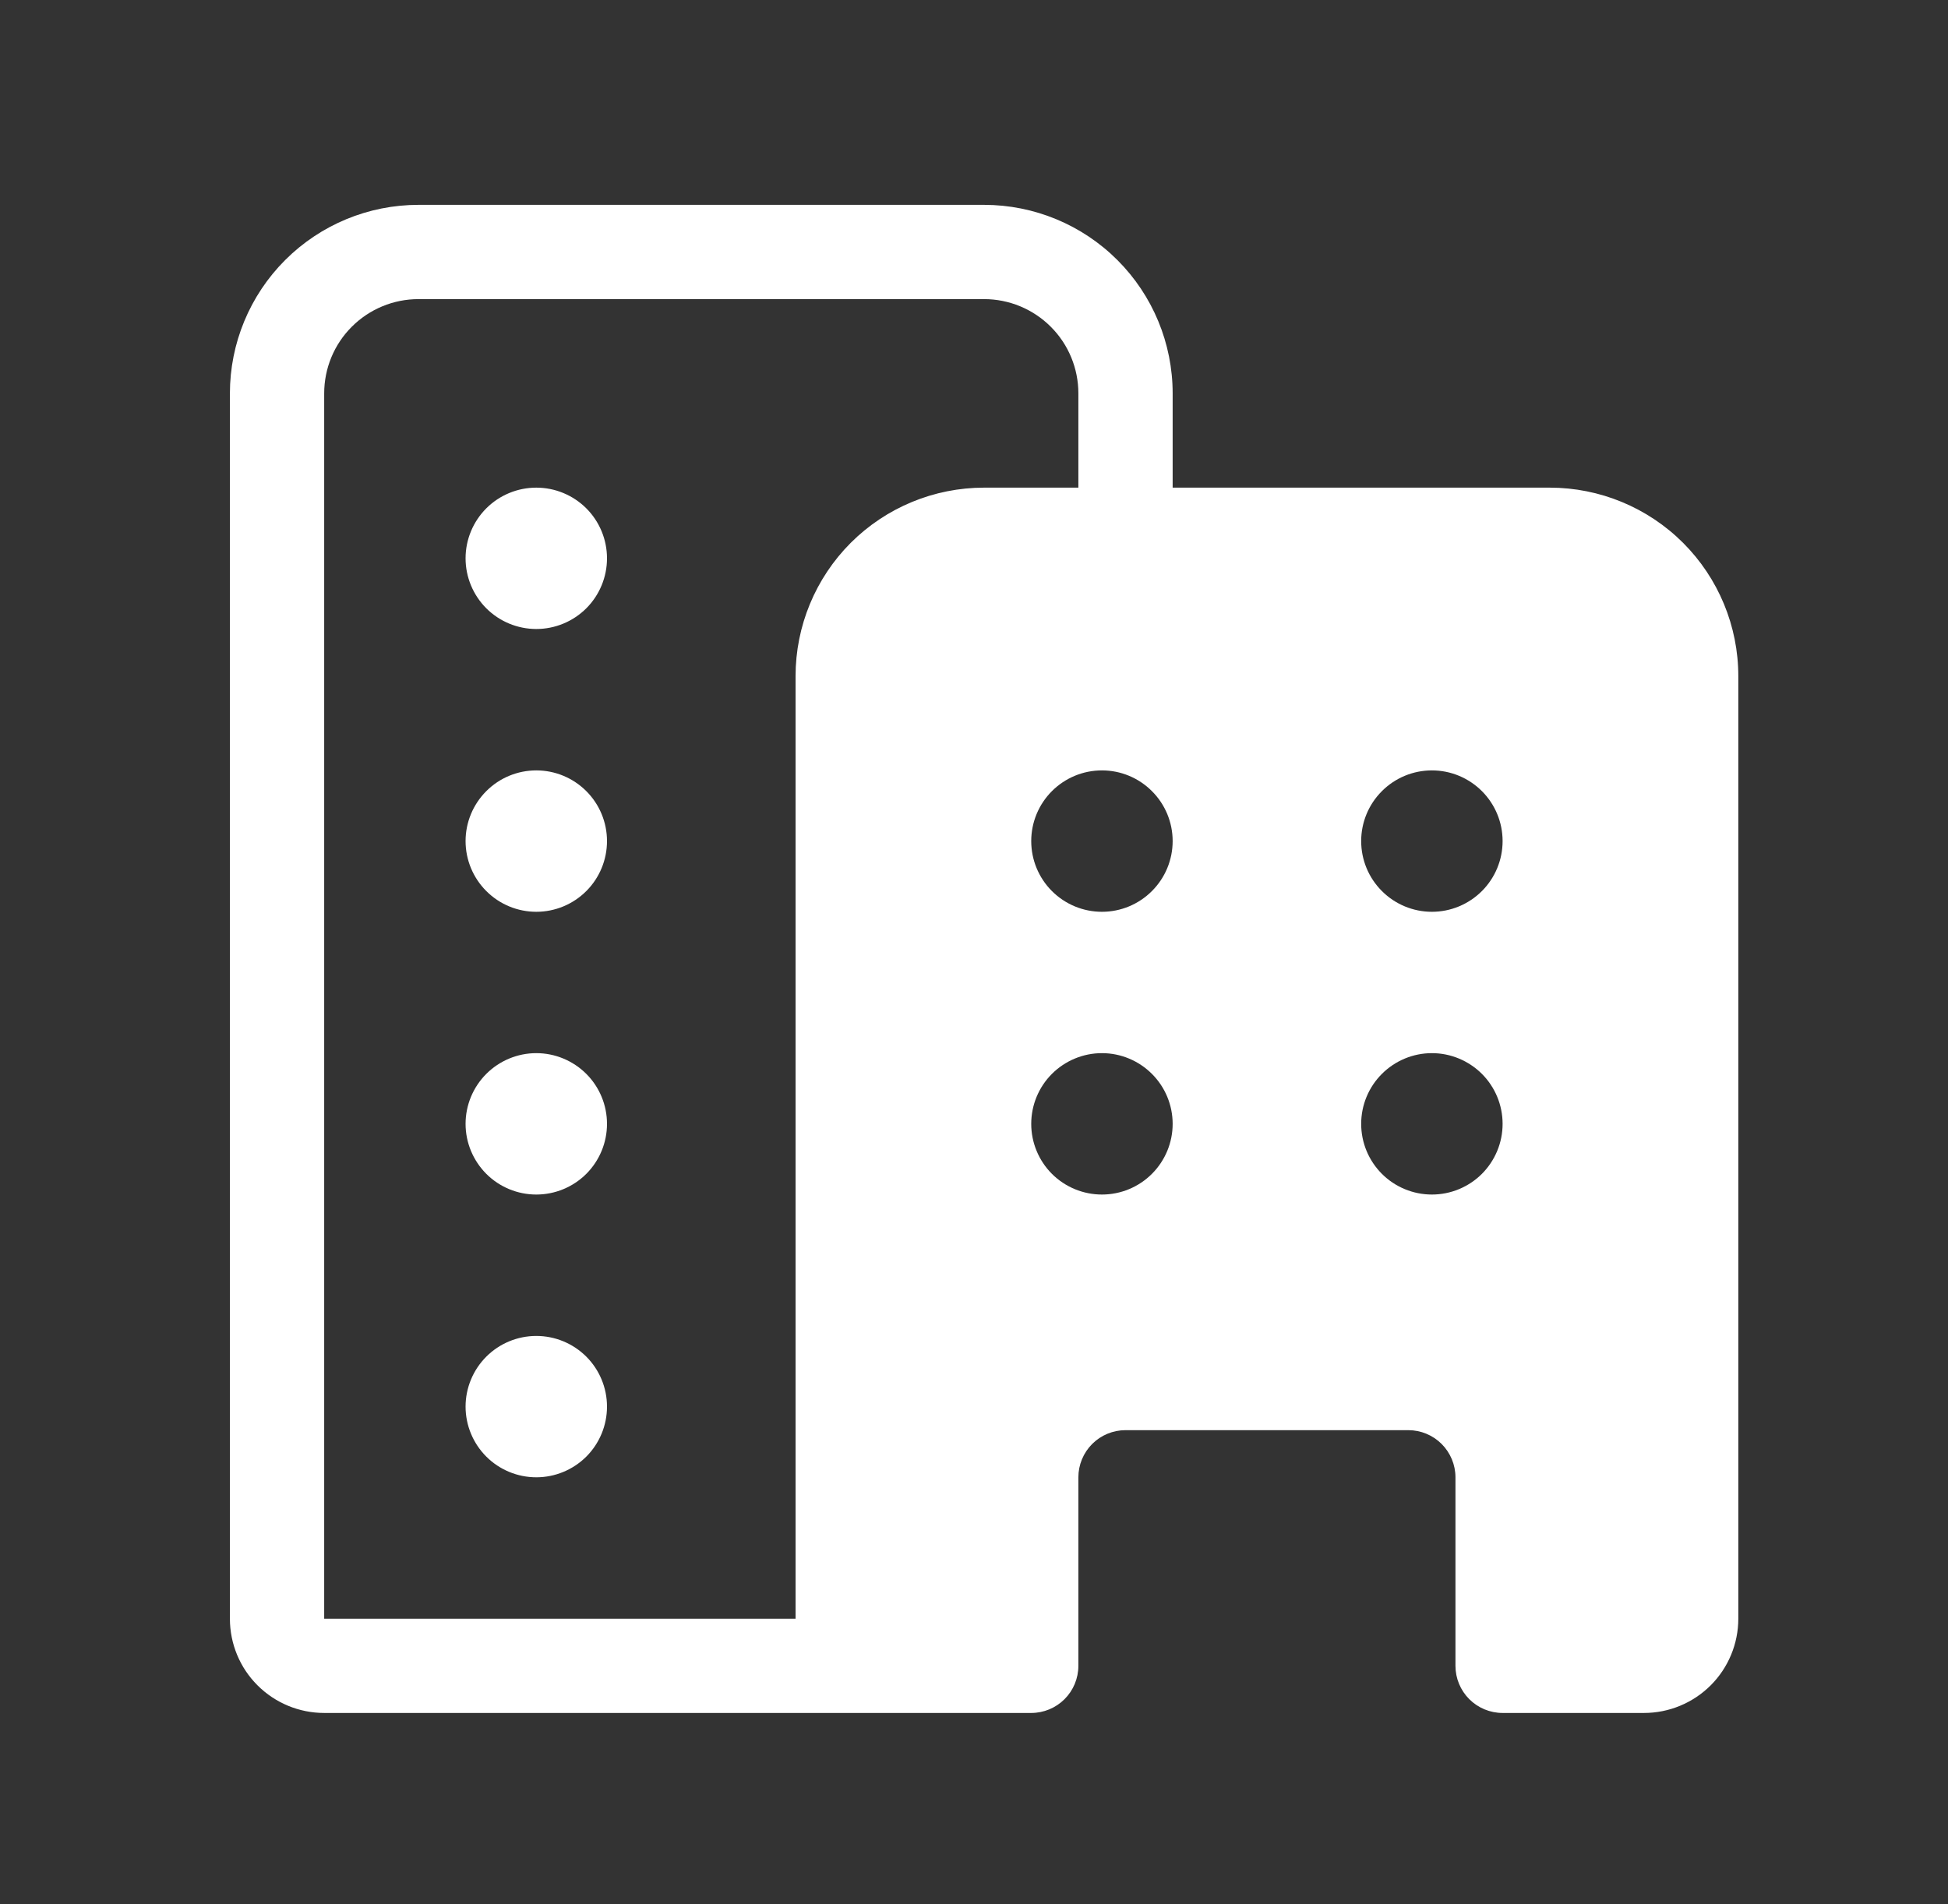 <svg width="45" height="44" viewBox="0 0 45 44" fill="none" xmlns="http://www.w3.org/2000/svg">
<rect x="0" y="0" width="45" height="44" fill="#333333" stroke="none"/>
<path d="M9.667 4.733C8.511 4.733 7.404 5.192 6.587 6.009C5.77 6.826 5.311 7.934 5.311 9.089V37.4C5.311 37.978 5.54 38.532 5.949 38.94C6.357 39.348 6.911 39.578 7.489 39.578H23.822C24.111 39.578 24.388 39.463 24.592 39.259C24.796 39.055 24.911 38.778 24.911 38.489V34.133C24.911 33.845 25.026 33.568 25.23 33.363C25.434 33.159 25.711 33.044 26 33.044H32.533C32.822 33.044 33.099 33.159 33.303 33.363C33.507 33.568 33.622 33.845 33.622 34.133V38.489C33.622 38.778 33.737 39.055 33.941 39.259C34.145 39.463 34.422 39.578 34.711 39.578H37.978C38.555 39.578 39.109 39.348 39.518 38.94C39.926 38.532 40.156 37.978 40.156 37.4V15.622C40.156 14.467 39.697 13.359 38.88 12.542C38.063 11.726 36.955 11.267 35.8 11.267H27.089V9.089C27.089 7.934 26.63 6.826 25.813 6.009C24.996 5.192 23.888 4.733 22.733 4.733H9.667ZM24.911 11.267H22.733C21.578 11.267 20.47 11.726 19.653 12.542C18.837 13.359 18.378 14.467 18.378 15.622V37.4H7.489V9.089C7.489 8.511 7.718 7.957 8.127 7.549C8.535 7.141 9.089 6.911 9.667 6.911H22.733C23.311 6.911 23.865 7.141 24.273 7.549C24.682 7.957 24.911 8.511 24.911 9.089V11.267ZM12.389 21.067C12.822 21.067 13.237 20.895 13.544 20.588C13.85 20.282 14.022 19.867 14.022 19.433C14.022 19 13.85 18.585 13.544 18.279C13.237 17.972 12.822 17.8 12.389 17.8C11.956 17.8 11.54 17.972 11.234 18.279C10.928 18.585 10.755 19 10.755 19.433C10.755 19.867 10.928 20.282 11.234 20.588C11.54 20.895 11.956 21.067 12.389 21.067ZM14.022 12.9C14.022 13.333 13.85 13.749 13.544 14.055C13.237 14.361 12.822 14.533 12.389 14.533C11.956 14.533 11.54 14.361 11.234 14.055C10.928 13.749 10.755 13.333 10.755 12.9C10.755 12.467 10.928 12.051 11.234 11.745C11.54 11.439 11.956 11.267 12.389 11.267C12.822 11.267 13.237 11.439 13.544 11.745C13.85 12.051 14.022 12.467 14.022 12.9ZM12.389 34.133C12.822 34.133 13.237 33.961 13.544 33.655C13.85 33.349 14.022 32.933 14.022 32.5C14.022 32.067 13.85 31.651 13.544 31.345C13.237 31.039 12.822 30.867 12.389 30.867C11.956 30.867 11.54 31.039 11.234 31.345C10.928 31.651 10.755 32.067 10.755 32.5C10.755 32.933 10.928 33.349 11.234 33.655C11.54 33.961 11.956 34.133 12.389 34.133ZM14.022 25.967C14.022 26.4 13.85 26.815 13.544 27.122C13.237 27.428 12.822 27.6 12.389 27.6C11.956 27.6 11.54 27.428 11.234 27.122C10.928 26.815 10.755 26.4 10.755 25.967C10.755 25.534 10.928 25.118 11.234 24.812C11.54 24.506 11.956 24.333 12.389 24.333C12.822 24.333 13.237 24.506 13.544 24.812C13.85 25.118 14.022 25.534 14.022 25.967ZM25.456 21.067C25.022 21.067 24.607 20.895 24.3 20.588C23.994 20.282 23.822 19.867 23.822 19.433C23.822 19 23.994 18.585 24.3 18.279C24.607 17.972 25.022 17.8 25.456 17.8C25.889 17.8 26.304 17.972 26.61 18.279C26.917 18.585 27.089 19 27.089 19.433C27.089 19.867 26.917 20.282 26.61 20.588C26.304 20.895 25.889 21.067 25.456 21.067ZM27.089 25.967C27.089 26.4 26.917 26.815 26.61 27.122C26.304 27.428 25.889 27.6 25.456 27.6C25.022 27.6 24.607 27.428 24.3 27.122C23.994 26.815 23.822 26.4 23.822 25.967C23.822 25.534 23.994 25.118 24.3 24.812C24.607 24.506 25.022 24.333 25.456 24.333C25.889 24.333 26.304 24.506 26.61 24.812C26.917 25.118 27.089 25.534 27.089 25.967ZM33.078 21.067C32.645 21.067 32.229 20.895 31.923 20.588C31.616 20.282 31.444 19.867 31.444 19.433C31.444 19 31.616 18.585 31.923 18.279C32.229 17.972 32.645 17.8 33.078 17.8C33.511 17.8 33.926 17.972 34.233 18.279C34.539 18.585 34.711 19 34.711 19.433C34.711 19.867 34.539 20.282 34.233 20.588C33.926 20.895 33.511 21.067 33.078 21.067ZM34.711 25.967C34.711 26.4 34.539 26.815 34.233 27.122C33.926 27.428 33.511 27.6 33.078 27.6C32.645 27.6 32.229 27.428 31.923 27.122C31.616 26.815 31.444 26.4 31.444 25.967C31.444 25.534 31.616 25.118 31.923 24.812C32.229 24.506 32.645 24.333 33.078 24.333C33.511 24.333 33.926 24.506 34.233 24.812C34.539 25.118 34.711 25.534 34.711 25.967Z" fill="white"/>
</svg>
